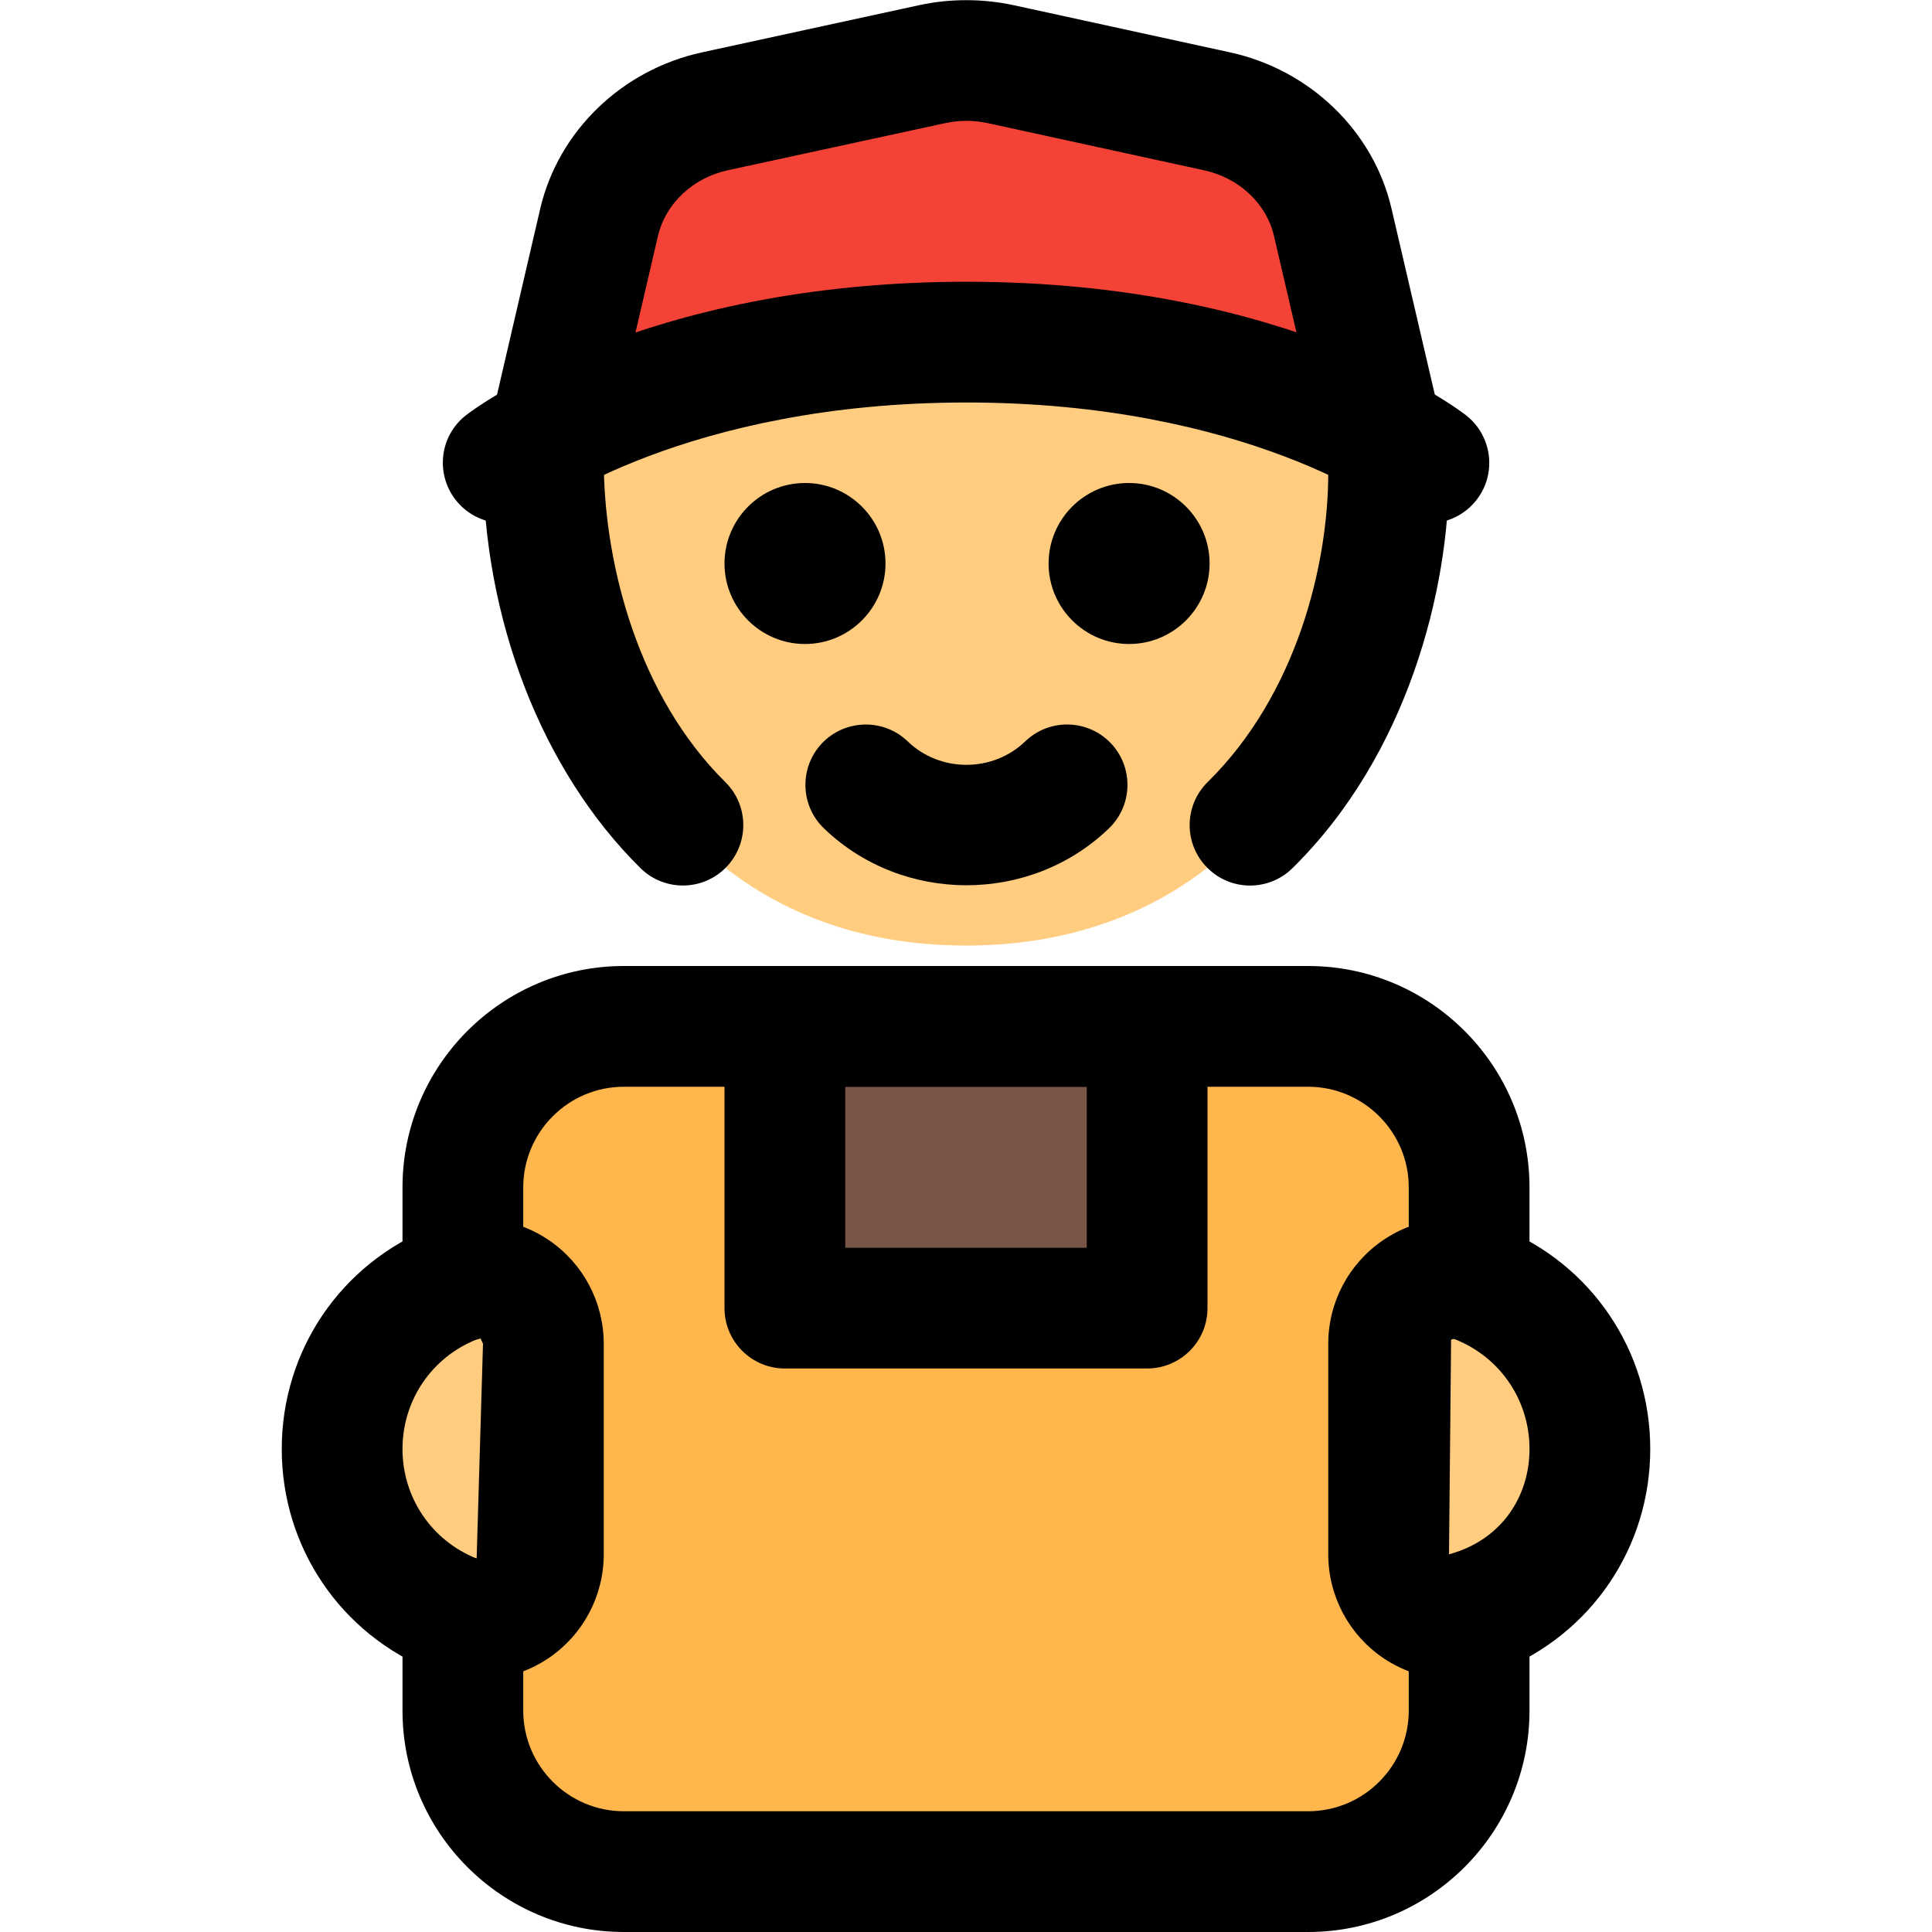 <svg enable-background="new 0 0 24 24" height="512" viewBox="0 0 24 24" width="512" xmlns="http://www.w3.org/2000/svg"><path d="m12.008 11.746c-1.359 0-2.498-.439-3.385-1.306-1.012-.995-1.617-2.545-1.617-4.148 0-.043.005-.086.015-.128l.132-.556c.041-.171.16-.316.326-.395.706-.336 2.232-.9 4.528-.9 2.282 0 3.806.564 4.512.9.166.079.286.224.326.395l.132.556c.011.042.015.085.015.128v.117c0 1.185-.423 2.865-1.608 4.03-.863.855-2.031 1.307-3.376 1.307z" fill="#ffcc80"/><path d="m16.139 5.495c-.093 0-.187-.021-.274-.065-.592-.299-1.882-.801-3.858-.801-1.99 0-3.281.502-3.874.801-.207.106-.46.082-.645-.063-.185-.144-.271-.382-.221-.611l.438-1.976c.18-.819.801-1.449 1.621-1.642l2.199-.503c.311-.077.651-.077.971.003l2.176.499c.805.179 1.444.825 1.624 1.644l.437 1.975c.051.229-.036.467-.221.611-.108.085-.241.128-.373.128z" fill="#f44336"/><path d="m15.825 12.6h-7.65c-1.368 0-2.475 1.107-2.475 2.475v5.85c0 1.368 1.107 2.475 2.475 2.475h7.65c1.368 0 2.475-1.107 2.475-2.475v-5.85c0-1.368-1.107-2.475-2.475-2.475z" fill="#ffb74d"/><path d="m9.57 12.475v3.443c0 .332.275.607.608.607h3.645c.332 0 .608-.275.608-.607v-3.443z" fill="#795548"/><path d="m18.178 20.088c-.224 0-.446-.066-.637-.195-.312-.211-.498-.563-.498-.94v-1.907c0-.377.187-.728.498-.94.313-.211.708-.255 1.059-.114.826.33 1.359 1.118 1.359 2.007s-.533 1.677-1.359 2.007c-.137.056-.28.082-.422.082z" fill="#ffcc80"/><path d="m5.822 20.088c-.142 0-.285-.027-.421-.081-.826-.33-1.359-1.118-1.359-2.007s.533-1.677 1.359-2.007c.35-.14.745-.096 1.059.114.312.211.498.563.498.94v1.907c0 .377-.187.728-.498.94-.192.128-.414.194-.638.194z" fill="#ffcc80"/><path d="m10 8c-.552 0-1-.449-1-1s.448-1 1-1 1 .449 1 1-.448 1-1 1z"/><path d="m14.026 8c-.552 0-1-.449-1-1s.448-1 1-1 1 .449 1 1-.448 1-1 1z"/><path d="m12.006 10.997c-.642 0-1.282-.236-1.771-.707-.299-.288-.307-.762-.02-1.061.288-.297.763-.306 1.061-.019.402.388 1.057.388 1.459 0 .299-.287.772-.279 1.061.019.287.298.279.773-.02 1.061-.488.471-1.129.707-1.77.707z"/><path d="m17.749 6.5c-.161 0-.324-.052-.461-.159-.015-.011-1.799-1.341-5.282-1.341-3.485 0-5.281 1.331-5.299 1.345-.328.249-.797.189-1.05-.139-.251-.328-.193-.795.132-1.048.087-.068 2.178-1.658 6.217-1.658s6.12 1.592 6.206 1.659c.326.255.384.727.129 1.053-.149.189-.368.288-.592.288z"/><path d="m16.25 24h-8.5c-1.517 0-2.75-1.234-2.75-2.75v-1.16c0-.414.336-.75.75-.75s.75.336.75.75v1.16c0 .689.561 1.25 1.25 1.25h8.5c.689 0 1.25-.561 1.25-1.25v-1.08c0-.414.336-.75.75-.75s.75.336.75.75v1.08c0 1.516-1.233 2.75-2.75 2.75z"/><path d="m5.75 16.66c-.414 0-.75-.336-.75-.75v-1.16c0-1.516 1.233-2.75 2.75-2.75h8.5c1.517 0 2.75 1.234 2.75 2.75v1.08c0 .414-.336.75-.75.75s-.75-.336-.75-.75v-1.08c0-.689-.561-1.25-1.25-1.25h-8.5c-.689 0-1.25.561-1.25 1.25v1.16c0 .414-.336.75-.75.75z"/><path d="m14.25 17h-4.5c-.414 0-.75-.336-.75-.75v-3.5c0-.414.336-.75.75-.75h4.5c.414 0 .75.336.75.75v3.5c0 .414-.336.75-.75.75zm-3.75-1.5h3v-2h-3z"/><path d="m18.058 20.865c-.308 0-.611-.091-.874-.268-.428-.29-.684-.772-.684-1.289v-2.615c0-.517.256-.999.684-1.289.43-.291.972-.349 1.452-.157 1.133.453 1.864 1.533 1.864 2.753s-.731 2.3-1.864 2.753c-.187.075-.383.112-.578.112zm0-4.231c-.01 0-.021.002-.032.011l-.026 2.663c.639-.171 1-.705 1-1.308s-.361-1.137-.921-1.361c-.005-.002-.013-.005-.021-.005z"/><path d="m5.942 20.865c-.195 0-.392-.037-.578-.111-1.133-.454-1.864-1.534-1.864-2.754s.731-2.3 1.864-2.753c.479-.191 1.022-.133 1.452.157.428.29.684.772.684 1.289v2.615c0 .517-.256.999-.684 1.289-.262.177-.567.268-.874.268zm-.299-4.922.278.696c-.56.224-.921.758-.921 1.361s.361 1.137.921 1.361l.079-2.669z"/><path d="m8.483 11c-.19 0-.381-.072-.527-.216-1.225-1.21-1.956-3.096-1.956-5.045 0-.065.009-.129.024-.19l.688-2.961c.226-.961 1.014-1.722 2.01-1.938l2.697-.586c.384-.083.789-.082 1.171 0l2.688.586c.995.216 1.783.978 2.007 1.938l.694 2.981c.014.056.021.113.021.17v.137c0 1.448-.511 3.498-1.945 4.909-.296.291-.771.287-1.061-.009-.291-.295-.287-.77.008-1.061 1.104-1.086 1.498-2.695 1.498-3.84v-.05l-.675-2.897c-.093-.399-.433-.718-.865-.812l-2.688-.586c-.174-.038-.357-.038-.533 0l-2.698.585c-.434.094-.773.414-.867.814l-.673 2.892c.02 1.205.425 2.823 1.51 3.895.294.291.297.766.006 1.061-.147.149-.34.223-.534.223z"/></svg>